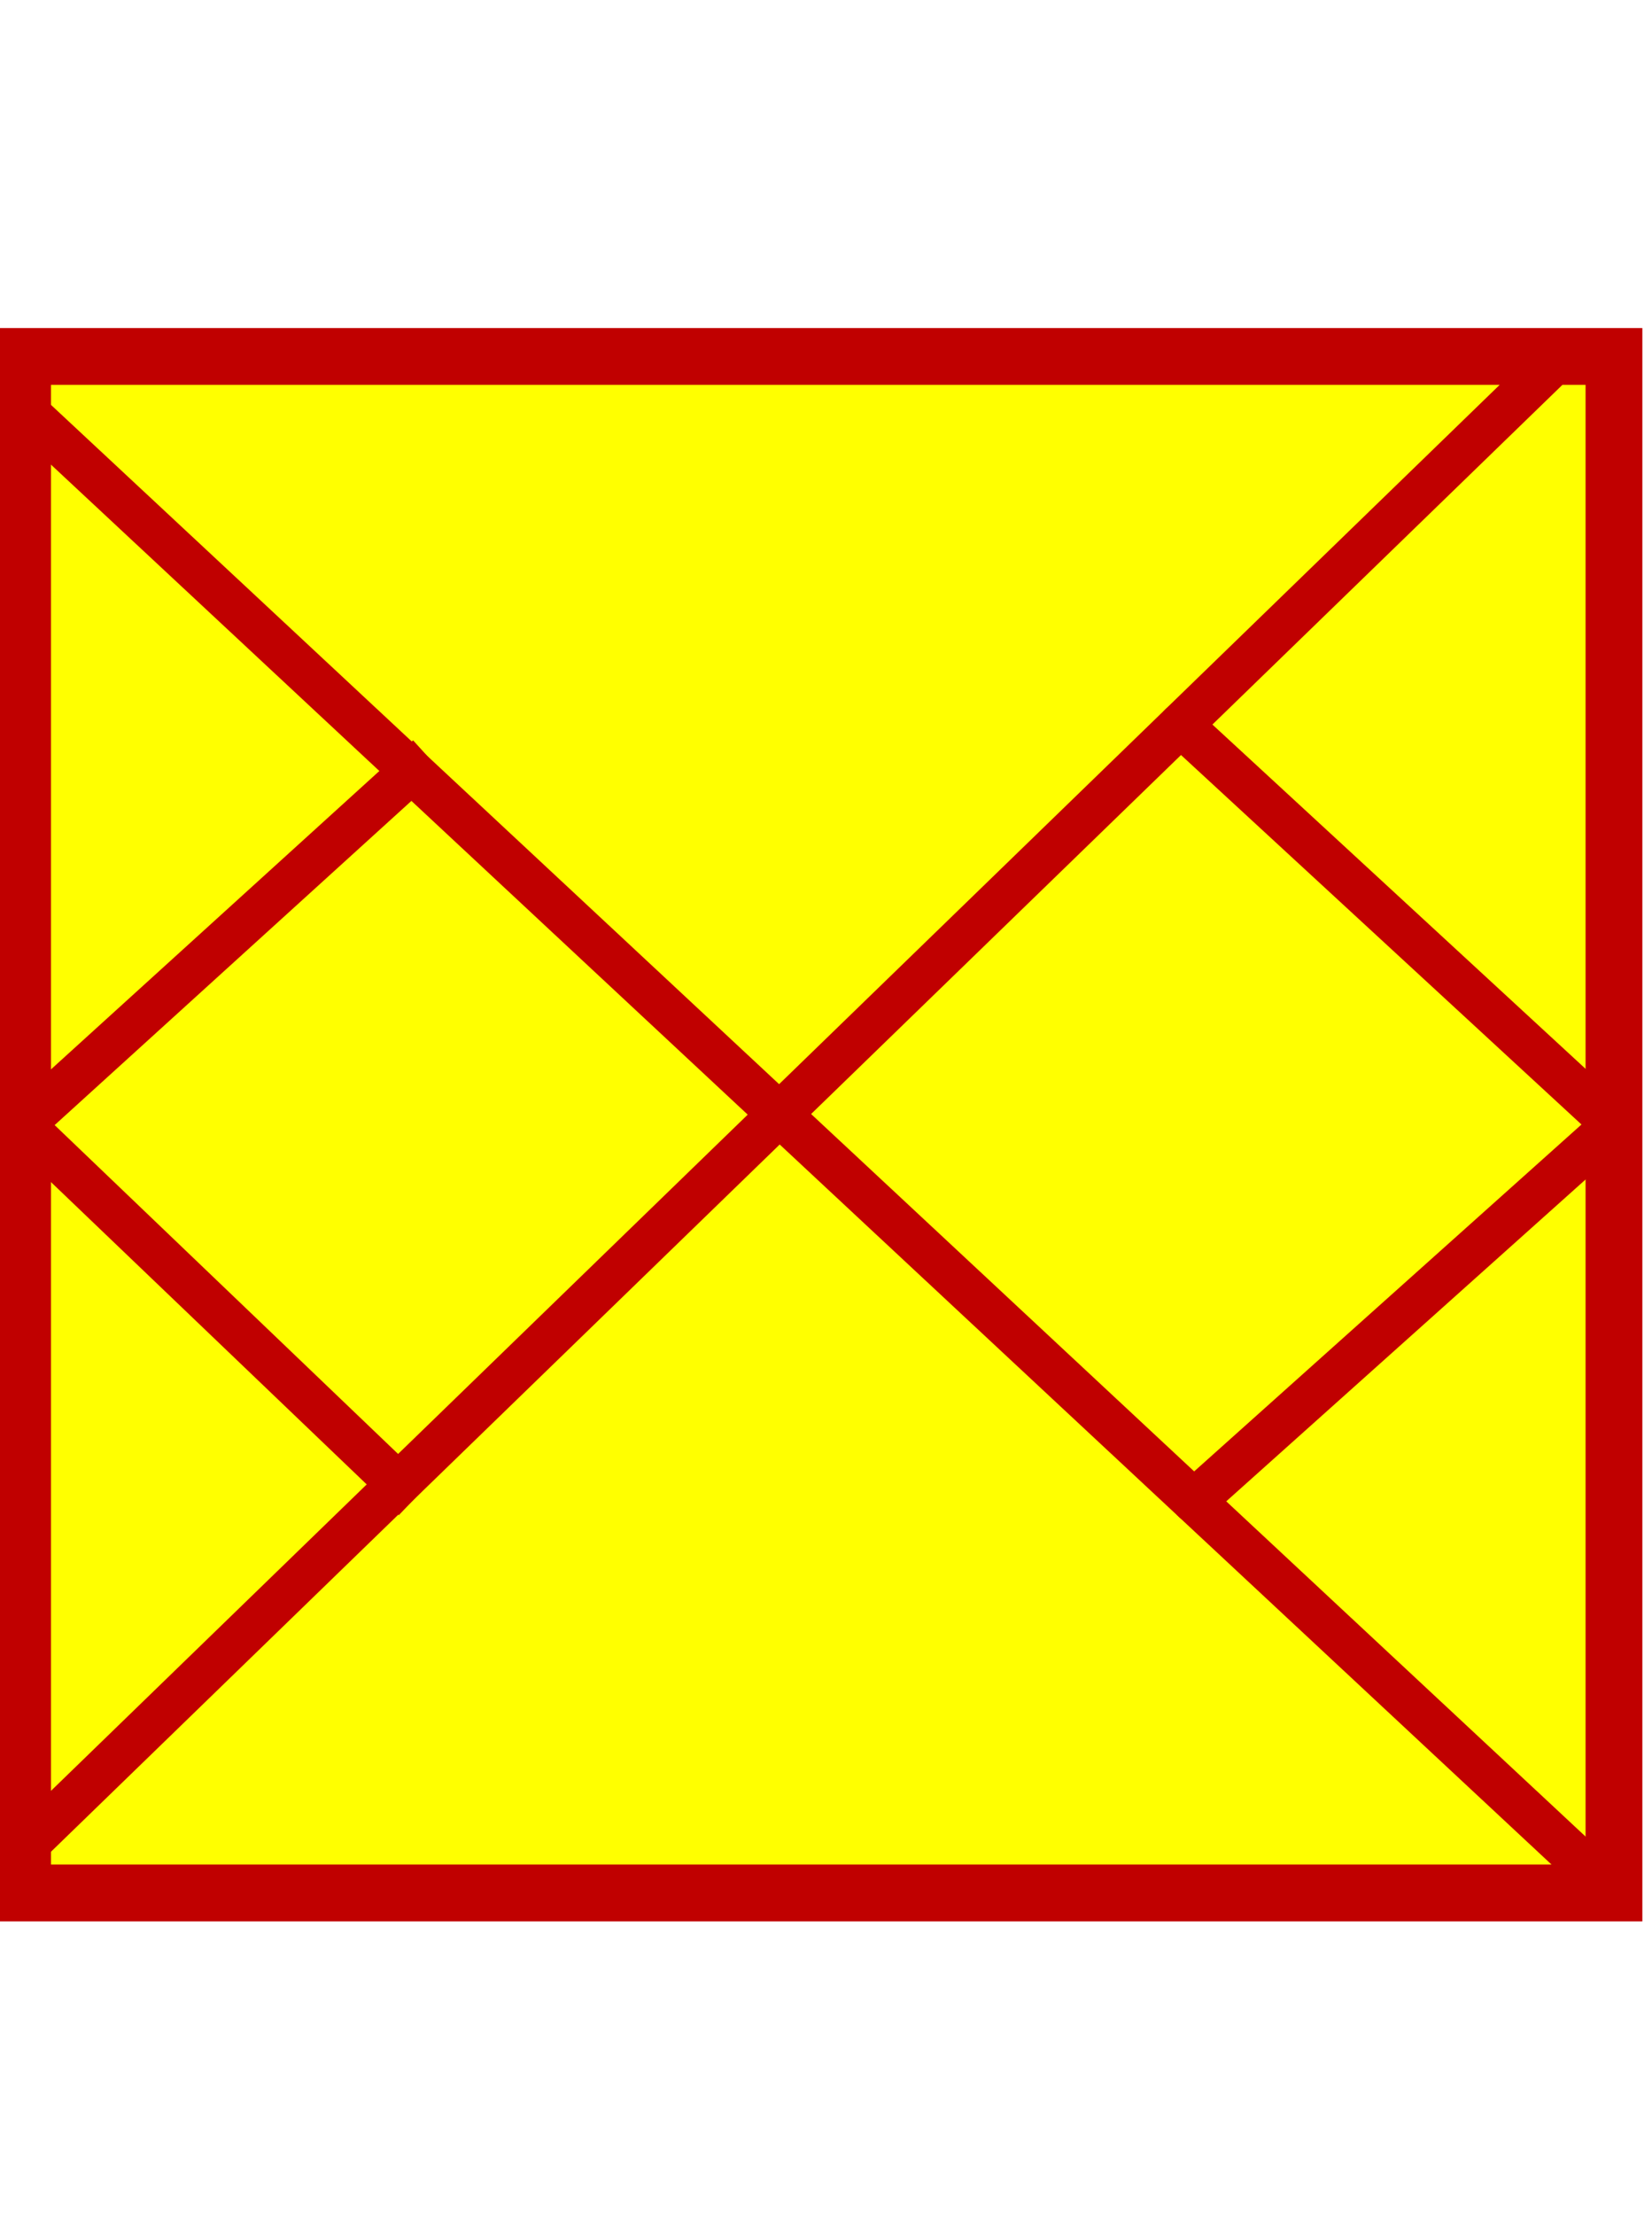 <?xml version="1.0" encoding="UTF-8" standalone="no"?>
<!DOCTYPE svg PUBLIC "-//W3C//DTD SVG 1.1//EN" "http://www.w3.org/Graphics/SVG/1.1/DTD/svg11.dtd">
<!-- Generated by Microsoft Visio, SVG Export fazu.svg Page-1 -->
<svg xmlns="http://www.w3.org/2000/svg" xmlns:xlink="http://www.w3.org/1999/xlink" xmlns:ev="http://www.w3.org/2001/xml-events"
		xmlns:v="http://schemas.microsoft.com/visio/2003/SVGExtensions/" width="2.626in" height="3.519in"
		viewBox="0 0 189.048 253.373" xml:space="preserve" color-interpolation-filters="sRGB" class="st6">
	<v:documentProperties v:langID="1033" v:metric="true" v:viewMarkup="false">
		<v:userDefs>
			<v:ud v:nameU="msvSubprocessMaster" v:prompt="" v:val="VT4(Rectangle)"/>
			<v:ud v:nameU="msvNoAutoConnect" v:val="VT0(1):26"/>
		</v:userDefs>
	</v:documentProperties>

	<style type="text/css">
	<![CDATA[
		.st1 {visibility:visible}
		.st2 {fill:#5b9bd5;fill-opacity:0.22;filter:url(#filter_2);stroke:#5b9bd5;stroke-opacity:0.22}
		.st3 {fill:#ffff00;stroke:#c00000;stroke-width:6.5}
		.st4 {stroke:#c00000;stroke-linecap:round;stroke-linejoin:round;stroke-width:5}
		.st5 {stroke:#c00000;stroke-width:5}
		.st6 {fill:none;fill-rule:evenodd;font-size:12px;overflow:visible;stroke-linecap:square;stroke-miterlimit:3}
	]]>
	</style>

	<defs id="Filters">
		<filter id="filter_2">
			<feGaussianBlur stdDeviation="2"/>
		</filter>
	</defs>
	<g v:mID="0" v:index="1" v:groupContext="foregroundPage">
		<v:userDefs>
			<v:ud v:nameU="msvThemeOrder" v:val="VT0(0):26"/>
		</v:userDefs>
		<title>Page-1</title>
		<v:pageProperties v:drawingScale="0.0393701" v:pageScale="0.0393701" v:drawingUnits="24" v:shadowOffsetX="8.50394"
				v:shadowOffsetY="-8.50394"/>
		<g id="group7-1" transform="translate(121.201,-24.473)" v:mID="7" v:groupContext="group">
			<title>Sheet.7</title>
		</g>
		<g id="group8-2" transform="translate(121.201,-24.473)" v:mID="8" v:groupContext="group">
			<title>Sheet.8</title>
		</g>
		<g id="group12-3" transform="translate(22.775,-52.819)" v:mID="12" v:groupContext="group">
			<title>Sheet.12</title>
		</g>
		<g id="group27-4" transform="translate(22.775,-24.473)" v:mID="27" v:groupContext="group">
			<title>Sheet.27</title>
		</g>
		<g id="group46-5" transform="translate(2.574,-36.85)" v:mID="46" v:groupContext="group">
			<title>Sheet.46</title>
			<g id="shape35-6" v:mID="35" v:groupContext="shape">
				<title>Square</title>
				<v:userDefs>
					<v:ud v:nameU="visVersion" v:val="VT0(15):26"/>
				</v:userDefs>
				<g id="shadow35-7" v:groupContext="shadow" v:shadowOffsetX="0.345598" v:shadowOffsetY="-1.97279" v:shadowType="1"
						transform="matrix(1,0,0,1,0.346,1.973)" class="st1">
					<rect x="0" y="77.625" width="182.134" height="175.748" class="st2"/>
				</g>
				<rect x="0" y="77.625" width="182.134" height="175.748" class="st3"/>
			</g>
		</g>
		<g id="group48-11" transform="translate(2.574,-36.85)" v:mID="48" v:groupContext="group">
			<title>Sheet.48</title>
			<g id="shape39-12" v:mID="39" v:groupContext="shape" transform="translate(172.786,-101.762) rotate(42.996)">
				<title>Sheet.39</title>
				<path d="M0 253.37 L249.02 253.37" class="st4"/>
			</g>
			<g id="shape40-15" v:mID="40" v:groupContext="shape" transform="translate(352.393,259.5) rotate(135.874)">
				<title>Sheet.40</title>
				<path d="M0 253.37 L245.17 253.37" class="st4"/>
			</g>
			<g id="shape43-18" v:mID="43" v:groupContext="shape" transform="translate(1.12471E-006,-46.744)">
				<title>Sheet.43</title>
				<path d="M42.98 253.37 L0 212.24 L44.52 171.81" class="st5"/>
			</g>
			<g id="shape44-21" v:mID="44" v:groupContext="shape" transform="translate(10.378,351.773) rotate(-137.322)">
				<title>Sheet.44</title>
				<path d="M0 253.37 L67.46 253.37" class="st4"/>
			</g>
			<g id="shape45-24" v:mID="45" v:groupContext="shape" transform="translate(351.124,354.286) rotate(138.167)">
				<title>Sheet.45</title>
				<path d="M0 253.37 L64.53 253.37" class="st4"/>
			</g>
		</g>
	</g>
</svg>
